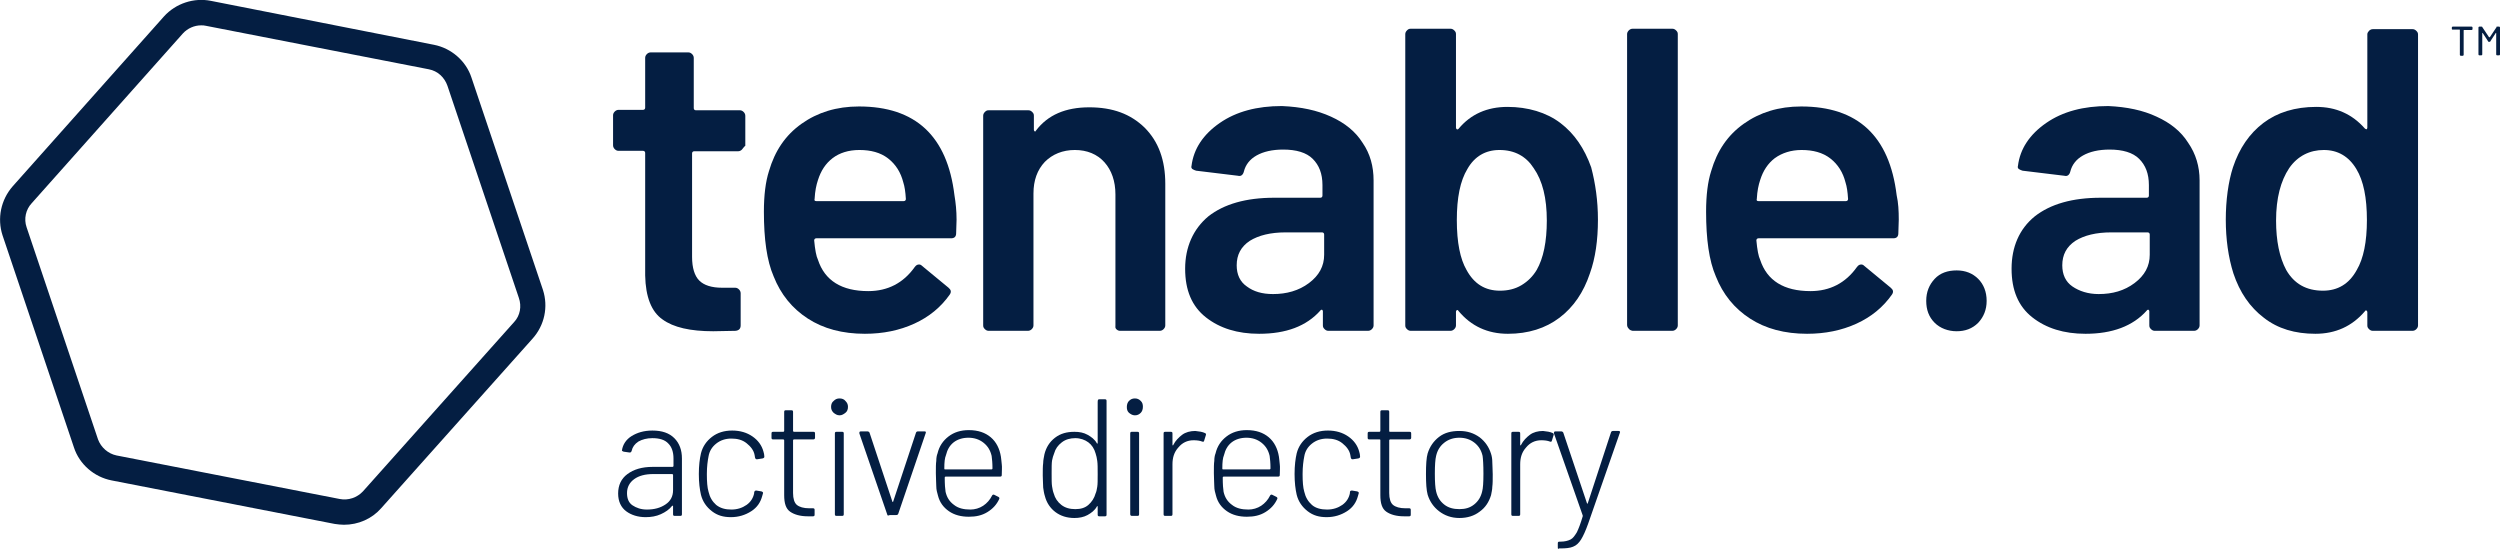 <?xml version="1.0" encoding="utf-8"?>
<!-- Generator: Adobe Illustrator 26.3.1, SVG Export Plug-In . SVG Version: 6.00 Build 0)  -->
<svg version="1.1" id="Editable" xmlns="http://www.w3.org/2000/svg" xmlns:xlink="http://www.w3.org/1999/xlink" x="0px" y="0px"
	 viewBox="0 0 591.7 130" style="enable-background:new 0 0 591.7 130;" xml:space="preserve">
<style type="text/css">
	.st0{fill:#041E42;}
</style>
<path class="st0" d="M580.3,6.8V6.5c0-0.1,0.1-0.2,0.2-0.2h4.5c0.1,0,0.2,0.1,0.2,0.2v0.4c0,0.1-0.1,0.2-0.2,0.2h-1.8
	c0,0-0.1,0-0.1,0.1v5.8c0,0.1-0.1,0.2-0.2,0.2h-0.5c-0.1,0-0.2-0.1-0.2-0.2V7.1c0,0,0-0.1-0.1-0.1h-1.7C580.4,7,580.3,7,580.3,6.8
	L580.3,6.8z M591,6.3h0.5c0.1,0,0.2,0.1,0.2,0.2v6.4c0,0.1-0.1,0.2-0.2,0.2H591c-0.1,0-0.2-0.1-0.2-0.2v-5c0,0,0-0.1,0-0.1
	c0,0,0,0-0.1,0l-1.3,2c0,0.1-0.1,0.1-0.2,0.1h-0.1c-0.1,0-0.2,0-0.2-0.1l-1.3-2c0,0,0,0-0.1,0c0,0,0,0,0,0.1v5
	c0,0.1-0.1,0.2-0.2,0.2h-0.5c-0.1,0-0.2-0.1-0.2-0.2V6.5c0-0.1,0.1-0.2,0.2-0.2h0.5c0.1,0,0.2,0,0.2,0.1l1.6,2.4c0,0,0,0,0.1,0
	s0,0,0.1,0l1.6-2.4C590.8,6.3,590.9,6.3,591,6.3z"/>
<path class="st0" d="M128.5,68.6l-16.9-50.2c-1.3-4-4.8-7-8.9-7.8L49.9,0.2c-4-0.8-8.3,0.6-11.1,3.7L3,44.1
	c-2.8,3.2-3.7,7.6-2.4,11.6l16.9,50.2c1.3,4,4.8,7,8.9,7.8l52.8,10.3c0.7,0.1,1.5,0.2,2.2,0.2c3.4,0,6.6-1.4,8.8-3.9l35.8-40.1
	C128.9,77,129.8,72.6,128.5,68.6 M121.7,76.2l-35.8,40.1c-1.4,1.5-3.5,2.2-5.5,1.8l-52.8-10.3c-2-0.4-3.7-1.9-4.4-3.8L6.3,53.8
	c-0.7-2-0.2-4.2,1.2-5.7L43.3,7.9C44.4,6.7,46,6,47.6,6c0.4,0,0.7,0,1.1,0.1l52.8,10.3c2.1,0.4,3.7,1.9,4.4,3.9l16.9,50.2
	C123.5,72.5,123.1,74.7,121.7,76.2"/>
<g>
	<path class="st0" d="M175.6,35.4c-0.2,0.2-0.5,0.4-0.9,0.4h-10.4c-0.3,0-0.5,0.2-0.5,0.5v24.5c0,2.6,0.6,4.5,1.7,5.6
		s2.9,1.7,5.4,1.7h3.1c0.3,0,0.6,0.1,0.9,0.4c0.2,0.2,0.4,0.5,0.4,0.9V77c0,0.8-0.4,1.2-1.2,1.3l-5.3,0.1c-5.4,0-9.4-0.9-12-2.8
		c-2.6-1.8-4-5.3-4.1-10.4v-29c0-0.3-0.2-0.5-0.5-0.5h-5.8c-0.3,0-0.6-0.1-0.9-0.4c-0.2-0.2-0.4-0.5-0.4-0.9v-7.1
		c0-0.3,0.1-0.6,0.4-0.9c0.2-0.2,0.5-0.4,0.9-0.4h5.8c0.3,0,0.5-0.2,0.5-0.5V13.7c0-0.3,0.1-0.6,0.4-0.9c0.2-0.2,0.5-0.4,0.9-0.4
		h8.9c0.3,0,0.6,0.1,0.9,0.4c0.2,0.2,0.4,0.5,0.4,0.9v11.9c0,0.3,0.2,0.5,0.5,0.5h10.4c0.3,0,0.6,0.1,0.9,0.4
		c0.2,0.2,0.4,0.5,0.4,0.9v7.1C176,34.8,175.9,35.1,175.6,35.4L175.6,35.4z"/>
	<path class="st0" d="M226.4,52l-0.1,3.2c0,0.8-0.4,1.2-1.2,1.2h-31.9c-0.3,0-0.5,0.2-0.5,0.5c0.2,2.2,0.5,3.8,0.9,4.6
		c1.6,4.9,5.6,7.4,11.9,7.4c4.6,0,8.3-1.9,11-5.7c0.3-0.4,0.6-0.6,1-0.6c0.3,0,0.5,0.1,0.7,0.3l6.3,5.2c0.6,0.5,0.7,1,0.3,1.6
		c-2.1,3-4.9,5.3-8.4,6.9c-3.5,1.6-7.4,2.4-11.7,2.4c-5.3,0-9.8-1.2-13.5-3.6s-6.4-5.7-8.1-10c-1.6-3.7-2.3-8.8-2.3-15.3
		c0-3.9,0.4-7.1,1.2-9.6c1.4-4.8,3.9-8.5,7.7-11.2s8.3-4.1,13.6-4.1c13.4,0,20.9,7,22.6,21C226.2,48,226.4,49.9,226.4,52L226.4,52z
		 M197.1,37.4c-1.7,1.3-2.8,3-3.5,5.2c-0.4,1.2-0.7,2.6-0.8,4.5c-0.1,0.3,0,0.5,0.4,0.5h20.7c0.3,0,0.5-0.2,0.5-0.5
		c-0.1-1.7-0.3-3-0.6-3.9c-0.6-2.4-1.8-4.3-3.6-5.7c-1.8-1.4-4.1-2-6.8-2C200.8,35.5,198.7,36.2,197.1,37.4L197.1,37.4z"/>
	<path class="st0" d="M270.9,30.2c3.3,3.3,4.9,7.7,4.9,13.3V77c0,0.3-0.1,0.6-0.4,0.9c-0.2,0.2-0.5,0.4-0.9,0.4h-9.4
		c-0.3,0-0.6-0.1-0.9-0.4S264,77.3,264,77V46c0-3.1-0.9-5.7-2.6-7.6s-4.1-2.9-7-2.9s-5.3,1-7.1,2.8c-1.8,1.9-2.7,4.4-2.7,7.5V77
		c0,0.3-0.1,0.6-0.4,0.9c-0.2,0.2-0.5,0.4-0.9,0.4H234c-0.3,0-0.6-0.1-0.9-0.4s-0.4-0.5-0.4-0.9V27.4c0-0.3,0.1-0.6,0.4-0.9
		s0.5-0.4,0.9-0.4h9.4c0.3,0,0.6,0.1,0.9,0.4s0.4,0.5,0.4,0.9v3.3c0,0.2,0.1,0.3,0.2,0.4c0.1,0.1,0.2,0,0.3-0.2
		c2.8-3.7,7-5.5,12.6-5.5S267.6,27,270.9,30.2L270.9,30.2z"/>
	<path class="st0" d="M315,27.6c3.3,1.5,5.8,3.5,7.5,6.2c1.8,2.6,2.6,5.6,2.6,8.9V77c0,0.3-0.1,0.6-0.4,0.9
		c-0.2,0.2-0.5,0.4-0.9,0.4h-9.4c-0.3,0-0.6-0.1-0.9-0.4s-0.4-0.5-0.4-0.9v-3.3c0-0.2-0.1-0.3-0.2-0.4c-0.1,0-0.3,0-0.4,0.2
		c-3.3,3.7-8.1,5.5-14.5,5.5c-5.1,0-9.3-1.3-12.6-3.9c-3.3-2.6-4.9-6.4-4.9-11.5s1.9-9.4,5.5-12.4c3.7-2.9,8.9-4.4,15.6-4.4h10.9
		c0.3,0,0.5-0.2,0.5-0.5v-2.5c0-2.7-0.8-4.7-2.3-6.2s-3.9-2.2-7-2.2c-2.6,0-4.7,0.5-6.3,1.4c-1.6,0.9-2.6,2.2-3,3.8
		c-0.2,0.8-0.7,1.2-1.4,1l-9.9-1.2c-0.3-0.1-0.6-0.2-0.9-0.4c-0.2-0.2-0.3-0.4-0.2-0.7c0.5-4.1,2.8-7.5,6.7-10.2
		c3.9-2.7,8.8-4,14.7-4C308,25.3,311.7,26.1,315,27.6L315,27.6z M309.8,67c2.4-1.8,3.6-4,3.6-6.7v-4.8c0-0.3-0.2-0.5-0.5-0.5h-8.6
		c-3.6,0-6.4,0.7-8.5,2c-2.1,1.4-3.1,3.3-3.1,5.8c0,2.2,0.8,3.9,2.4,5c1.6,1.2,3.6,1.8,6.2,1.8C304.5,69.6,307.4,68.8,309.8,67
		L309.8,67z"/>
	<path class="st0" d="M378.2,52c0,4.8-0.6,9.1-1.9,12.7c-1.5,4.5-3.9,8-7.2,10.5c-3.3,2.5-7.4,3.8-12.2,3.8s-8.7-1.8-11.7-5.4
		c-0.1-0.2-0.3-0.3-0.4-0.2s-0.2,0.2-0.2,0.4V77c0,0.3-0.1,0.6-0.4,0.9c-0.2,0.2-0.5,0.4-0.9,0.4h-9.4c-0.3,0-0.6-0.1-0.9-0.4
		s-0.4-0.5-0.4-0.9V8.1c0-0.3,0.1-0.6,0.4-0.9s0.5-0.4,0.9-0.4h9.4c0.3,0,0.6,0.1,0.9,0.4s0.4,0.5,0.4,0.9v22.1
		c0,0.2,0.1,0.3,0.2,0.4s0.3,0,0.4-0.1c2.9-3.5,6.8-5.2,11.6-5.2s9.2,1.3,12.5,3.8c3.3,2.5,5.7,6,7.3,10.5
		C377.6,43.4,378.2,47.5,378.2,52z M366.1,52.2c0-5.3-1-9.4-3.1-12.4c-1.8-2.8-4.5-4.3-8.1-4.3c-3.3,0-5.9,1.5-7.6,4.5
		c-1.7,2.8-2.5,6.8-2.5,12.1s0.8,9.2,2.3,11.8c1.8,3.3,4.4,4.9,7.9,4.9c1.9,0,3.6-0.4,5.1-1.3s2.7-2.1,3.6-3.6
		C365.3,61.1,366.1,57.2,366.1,52.2L366.1,52.2z"/>
	<path class="st0" d="M385.5,77.8c-0.2-0.2-0.4-0.5-0.4-0.9V8.1c0-0.3,0.1-0.6,0.4-0.9c0.2-0.2,0.5-0.4,0.9-0.4h9.4
		c0.3,0,0.6,0.1,0.9,0.4s0.4,0.5,0.4,0.9V77c0,0.3-0.1,0.6-0.4,0.9c-0.2,0.2-0.5,0.4-0.9,0.4h-9.4C386,78.2,385.7,78.1,385.5,77.8z"
		/>
	<path class="st0" d="M449.4,52l-0.1,3.2c0,0.8-0.4,1.2-1.2,1.2h-31.9c-0.3,0-0.5,0.2-0.5,0.5c0.2,2.2,0.5,3.8,0.9,4.6
		c1.6,4.9,5.6,7.4,11.9,7.4c4.6,0,8.3-1.9,11-5.7c0.3-0.4,0.6-0.6,1-0.6c0.3,0,0.5,0.1,0.7,0.3l6.3,5.2c0.6,0.5,0.7,1,0.3,1.6
		c-2.1,3-4.9,5.3-8.4,6.9c-3.5,1.6-7.4,2.4-11.7,2.4c-5.3,0-9.8-1.2-13.5-3.6s-6.4-5.7-8.1-10c-1.6-3.7-2.3-8.8-2.3-15.3
		c0-3.9,0.4-7.1,1.2-9.6c1.4-4.8,3.9-8.5,7.7-11.2s8.3-4.1,13.6-4.1c13.4,0,20.9,7,22.6,21C449.3,48,449.4,49.9,449.4,52L449.4,52z
		 M420.1,37.4c-1.7,1.3-2.8,3-3.5,5.2c-0.4,1.2-0.7,2.6-0.8,4.5c-0.1,0.3,0,0.5,0.4,0.5h20.7c0.3,0,0.5-0.2,0.5-0.5
		c-0.1-1.7-0.3-3-0.6-3.9c-0.6-2.4-1.8-4.3-3.6-5.7s-4.1-2-6.8-2C423.9,35.5,421.8,36.2,420.1,37.4L420.1,37.4z"/>
	<path class="st0" d="M457.9,76.4c-1.4-1.4-2-3.1-2-5.2s0.7-3.8,2-5.2s3.1-2,5.2-2s3.8,0.7,5.1,2s2,3.1,2,5.2s-0.7,3.8-2,5.2
		c-1.4,1.4-3.1,2-5.1,2S459.2,77.7,457.9,76.4z"/>
	<path class="st0" d="M510.4,27.6c3.3,1.5,5.8,3.5,7.5,6.2c1.8,2.6,2.7,5.6,2.7,8.9V77c0,0.3-0.1,0.6-0.4,0.9
		c-0.2,0.2-0.5,0.4-0.9,0.4H510c-0.3,0-0.6-0.1-0.9-0.4s-0.4-0.5-0.4-0.9v-3.3c0-0.2-0.1-0.3-0.2-0.4c-0.1,0-0.3,0-0.4,0.2
		c-3.3,3.7-8.2,5.5-14.5,5.5c-5.1,0-9.3-1.3-12.6-3.9c-3.3-2.6-4.9-6.4-4.9-11.5s1.8-9.4,5.5-12.4c3.7-2.9,8.9-4.4,15.6-4.4h10.9
		c0.3,0,0.5-0.2,0.5-0.5v-2.5c0-2.7-0.8-4.7-2.3-6.2s-3.9-2.2-7-2.2c-2.6,0-4.7,0.5-6.3,1.4c-1.6,0.9-2.6,2.2-3,3.8
		c-0.2,0.8-0.7,1.2-1.4,1l-9.9-1.2c-0.3-0.1-0.6-0.2-0.9-0.4c-0.2-0.2-0.3-0.4-0.2-0.7c0.5-4.1,2.8-7.5,6.7-10.2
		c3.9-2.7,8.8-4,14.7-4C503.4,25.3,507.2,26.1,510.4,27.6L510.4,27.6z M505.2,67c2.4-1.8,3.6-4,3.6-6.7v-4.8c0-0.3-0.2-0.5-0.5-0.5
		h-8.6c-3.6,0-6.4,0.7-8.5,2c-2.1,1.4-3.1,3.3-3.1,5.8c0,2.2,0.8,3.9,2.4,5s3.7,1.8,6.2,1.8C500,69.6,502.8,68.8,505.2,67L505.2,67z
		"/>
	<path class="st0" d="M560.7,7.3c0.2-0.2,0.5-0.4,0.9-0.4h9.4c0.3,0,0.6,0.1,0.9,0.4s0.4,0.5,0.4,0.9V77c0,0.3-0.1,0.6-0.4,0.9
		c-0.2,0.2-0.5,0.4-0.9,0.4h-9.4c-0.3,0-0.6-0.1-0.9-0.4s-0.4-0.5-0.4-0.9v-3.1c0-0.2-0.1-0.3-0.2-0.4c-0.1-0.1-0.3,0-0.4,0.2
		c-3,3.5-6.9,5.3-11.7,5.3s-8.9-1.2-12.2-3.8c-3.3-2.5-5.7-6-7.2-10.5c-1.2-3.8-1.8-8.1-1.8-12.7s0.6-9,1.7-12.4
		c1.5-4.5,3.9-8,7.2-10.5c3.3-2.5,7.5-3.8,12.5-3.8c4.7,0,8.5,1.7,11.5,5.1c0.1,0.1,0.3,0.2,0.4,0.2c0.1,0,0.2-0.2,0.2-0.4V8.1
		C560.3,7.8,560.5,7.5,560.7,7.3L560.7,7.3z M560.2,52.1c0-5.3-0.8-9.3-2.5-12.1c-1.8-3-4.4-4.5-7.7-4.5s-6.2,1.4-8.2,4.3
		c-2,3-3.1,7.1-3.1,12.4c0,4.8,0.8,8.7,2.4,11.7c1.9,3.3,4.8,4.9,8.7,4.9c3.5,0,6.2-1.6,8-4.9C559.4,61.2,560.2,57.2,560.2,52.1
		L560.2,52.1z"/>
</g>
<g>
	<path class="st0" d="M159.6,103.7c1.2,1.2,1.8,2.8,1.8,4.8v13.2c0,0.3-0.1,0.4-0.4,0.4h-1.3c-0.3,0-0.4-0.1-0.4-0.4v-1.9
		c0-0.1,0-0.1-0.1-0.1s-0.1,0-0.1,0c-0.7,0.9-1.6,1.5-2.7,2s-2.3,0.7-3.6,0.7c-1.8,0-3.4-0.5-4.6-1.4s-1.9-2.3-1.9-4.2
		s0.7-3.5,2.2-4.6s3.4-1.7,6-1.7h4.7c0.1,0,0.2-0.1,0.2-0.2v-1.8c0-1.5-0.4-2.7-1.2-3.5c-0.8-0.9-2.1-1.3-3.8-1.3
		c-1.3,0-2.4,0.3-3.3,0.8c-0.9,0.6-1.4,1.3-1.6,2.2c-0.1,0.3-0.2,0.4-0.5,0.4l-1.4-0.2c-0.3-0.1-0.4-0.2-0.4-0.3
		c0.2-1.4,1-2.6,2.3-3.4s2.9-1.3,4.9-1.3C156.7,101.9,158.4,102.5,159.6,103.7L159.6,103.7z M157.5,119.4c1.2-0.8,1.8-1.9,1.8-3.4
		v-3.6c0-0.1-0.1-0.2-0.2-0.2h-4.5c-1.9,0-3.4,0.4-4.5,1.2c-1.1,0.8-1.7,1.9-1.7,3.3c0,1.3,0.4,2.3,1.3,2.9s2,1,3.4,1
		C154.9,120.6,156.3,120.2,157.5,119.4L157.5,119.4z"/>
	<path class="st0" d="M168.5,121c-1.3-1-2.2-2.3-2.6-3.9c-0.3-1.3-0.5-2.9-0.5-4.9s0.2-3.6,0.5-4.9c0.4-1.6,1.3-2.9,2.6-3.9
		s2.9-1.5,4.8-1.5s3.5,0.5,4.8,1.4s2.2,2.1,2.6,3.6c0.1,0.4,0.2,0.7,0.2,1.1v0.1c0,0.2-0.1,0.3-0.4,0.4l-1.3,0.2h-0.1
		c-0.2,0-0.3-0.1-0.4-0.4l-0.1-0.6c-0.2-1.1-0.9-2-1.9-2.8c-1-0.8-2.2-1.1-3.6-1.1s-2.6,0.4-3.6,1.2c-1,0.8-1.6,1.8-1.8,3
		c-0.2,1-0.4,2.4-0.4,4.2s0.1,3.2,0.4,4.2c0.3,1.3,0.9,2.3,1.8,3.1c1,0.8,2.2,1.1,3.6,1.1s2.6-0.4,3.6-1.1s1.6-1.7,1.8-2.8l0-0.2
		c0.1-0.3,0.2-0.4,0.5-0.4l1.2,0.2c0.3,0.1,0.4,0.2,0.4,0.4l-0.2,0.7c-0.4,1.5-1.2,2.7-2.6,3.6c-1.4,0.9-3,1.4-4.8,1.4
		S169.8,122,168.5,121L168.5,121z"/>
	<path class="st0" d="M192.5,104h-4.6c-0.1,0-0.2,0.1-0.2,0.2v12.5c0,1.3,0.3,2.3,0.9,2.8c0.6,0.5,1.6,0.8,2.9,0.8h0.9
		c0.3,0,0.4,0.1,0.4,0.4v1.1c0,0.3-0.1,0.4-0.4,0.4l-1.2,0c-1.8,0-3.2-0.4-4.2-1.1s-1.4-2-1.4-3.9v-13c0-0.1-0.1-0.2-0.2-0.2h-2.4
		c-0.3,0-0.4-0.1-0.4-0.4v-1c0-0.3,0.1-0.4,0.4-0.4h2.4c0.1,0,0.2-0.1,0.2-0.2v-4.5c0-0.3,0.1-0.4,0.4-0.4h1.3
		c0.3,0,0.4,0.1,0.4,0.4v4.5c0,0.1,0.1,0.2,0.2,0.2h4.6c0.3,0,0.4,0.1,0.4,0.4v1C192.9,103.8,192.8,104,192.5,104L192.5,104z"/>
	<path class="st0" d="M197.3,97.7c-0.4-0.4-0.6-0.8-0.6-1.4s0.2-1.1,0.6-1.4c0.4-0.4,0.8-0.6,1.4-0.6s1.1,0.2,1.4,0.6
		c0.4,0.4,0.6,0.8,0.6,1.4s-0.2,1.1-0.6,1.4s-0.8,0.6-1.4,0.6S197.7,98,197.3,97.7z M197.6,121.7v-19.1c0-0.3,0.1-0.4,0.4-0.4h1.3
		c0.3,0,0.4,0.1,0.4,0.4v19.1c0,0.3-0.1,0.4-0.4,0.4H198C197.7,122.1,197.6,122,197.6,121.7z"/>
	<path class="st0" d="M210,121.8l-6.6-19.2l0-0.2c0-0.2,0.1-0.3,0.4-0.3h1.5c0.2,0,0.4,0.1,0.5,0.3l5.4,16.3c0,0.1,0.1,0.1,0.1,0.1
		s0.1,0,0.1-0.1l5.4-16.3c0.1-0.2,0.2-0.3,0.5-0.3l1.5,0c0.3,0,0.4,0.1,0.3,0.4l-6.5,19.1c-0.1,0.2-0.2,0.3-0.5,0.3h-1.5
		C210.2,122.1,210,122,210,121.8L210,121.8z"/>
	<path class="st0" d="M232.7,119.7c0.9-0.6,1.6-1.4,2.1-2.4c0.1-0.2,0.3-0.3,0.5-0.2l1,0.5c0.2,0.1,0.3,0.3,0.2,0.5
		c-0.6,1.3-1.5,2.3-2.8,3.1s-2.7,1.1-4.4,1.1c-1.8,0-3.4-0.4-4.7-1.3s-2.2-2.1-2.6-3.7c-0.2-0.7-0.4-1.4-0.4-2.2s-0.1-1.8-0.1-3.1
		s0-2.3,0.1-2.9c0-0.7,0.1-1.3,0.3-1.8c0.4-1.7,1.3-3,2.6-4c1.3-1,2.9-1.5,4.8-1.5c2.2,0,3.9,0.6,5.2,1.7s2.1,2.7,2.4,4.6
		c0.1,0.5,0.1,1.1,0.2,1.8s0,1.5,0,2.5c0,0.3-0.1,0.4-0.4,0.4h-12.9c-0.1,0-0.2,0.1-0.2,0.2c0,1.7,0.1,2.8,0.2,3.4
		c0.3,1.3,0.9,2.3,2,3.1c1,0.8,2.3,1.1,3.9,1.1C230.7,120.6,231.8,120.3,232.7,119.7L232.7,119.7z M223.5,110.9c0,0.1,0,0.2,0.2,0.2
		h11c0.1,0,0.2-0.1,0.2-0.2c0-1.3-0.1-2.3-0.2-3c-0.3-1.3-0.9-2.3-1.9-3.1c-1-0.8-2.2-1.2-3.6-1.2s-2.6,0.4-3.5,1.1
		c-1,0.8-1.5,1.8-1.8,3C223.6,108.4,223.5,109.4,223.5,110.9L223.5,110.9z"/>
	<path class="st0" d="M260.2,94.5h1.3c0.3,0,0.4,0.1,0.4,0.4v26.9c0,0.3-0.1,0.4-0.4,0.4h-1.3c-0.3,0-0.4-0.1-0.4-0.4v-1.9
		c0-0.1,0-0.1-0.1-0.1c0,0-0.1,0-0.1,0.1c-0.5,0.9-1.3,1.5-2.2,2s-2,0.7-3.1,0.7c-1.8,0-3.3-0.5-4.5-1.4c-1.2-0.9-2.1-2.2-2.5-3.8
		c-0.2-0.6-0.3-1.3-0.4-2c0-0.8-0.1-1.7-0.1-2.9s0-2.2,0.1-2.9c0-0.8,0.2-1.4,0.3-2.1c0.4-1.6,1.2-2.9,2.5-3.9s2.8-1.4,4.6-1.4
		c1.2,0,2.2,0.2,3.1,0.7c0.9,0.5,1.7,1.1,2.2,2c0,0.1,0.1,0.1,0.1,0.1s0.1-0.1,0.1-0.1v-9.7C259.8,94.6,259.9,94.5,260.2,94.5z
		 M259.7,115.2c0.1-0.6,0.1-1.6,0.1-3s0-2.4-0.1-3.1c-0.1-0.7-0.2-1.2-0.4-1.8c-0.3-1.1-0.9-2-1.7-2.6s-1.9-1-3.1-1s-2.3,0.3-3.2,1
		s-1.5,1.5-1.8,2.6c-0.2,0.5-0.4,1.1-0.5,1.7c-0.1,0.6-0.1,1.7-0.1,3.1s0,2.4,0.1,3s0.2,1.2,0.4,1.7c0.3,1.1,0.9,2,1.8,2.7
		c0.9,0.7,2,1,3.3,1s2.3-0.3,3.1-1c0.8-0.7,1.4-1.6,1.7-2.7C259.5,116.4,259.6,115.8,259.7,115.2L259.7,115.2z"/>
	<path class="st0" d="M267.2,97.7c-0.4-0.4-0.5-0.8-0.5-1.4s0.2-1.1,0.5-1.4c0.4-0.4,0.8-0.6,1.4-0.6s1,0.2,1.4,0.6
		c0.4,0.4,0.5,0.8,0.5,1.4s-0.2,1.1-0.5,1.4c-0.4,0.4-0.8,0.6-1.4,0.6S267.6,98,267.2,97.7z M267.5,121.7v-19.1
		c0-0.3,0.1-0.4,0.4-0.4h1.3c0.3,0,0.4,0.1,0.4,0.4v19.1c0,0.3-0.1,0.4-0.4,0.4h-1.3C267.7,122.1,267.5,122,267.5,121.7z"/>
	<path class="st0" d="M285.2,102.5c0.2,0.1,0.3,0.2,0.2,0.5l-0.4,1.3c-0.1,0.3-0.2,0.3-0.5,0.2c-0.5-0.2-1.2-0.3-2-0.3
		c-1.5,0-2.7,0.6-3.6,1.7c-1,1.1-1.4,2.4-1.4,4v11.8c0,0.3-0.1,0.4-0.4,0.4h-1.3c-0.3,0-0.4-0.1-0.4-0.4v-19.1
		c0-0.3,0.1-0.4,0.4-0.4h1.3c0.3,0,0.4,0.1,0.4,0.4v2.7c0,0.1,0,0.1,0.1,0.1c0,0,0.1,0,0.1-0.1c0.5-1,1.3-1.8,2.1-2.4
		s1.9-0.9,3.1-0.9C283.8,102.1,284.6,102.2,285.2,102.5L285.2,102.5z"/>
	<path class="st0" d="M298.5,119.7c0.9-0.6,1.6-1.4,2.1-2.4c0.1-0.2,0.3-0.3,0.5-0.2l1,0.5c0.2,0.1,0.3,0.3,0.2,0.5
		c-0.6,1.3-1.5,2.3-2.8,3.1s-2.7,1.1-4.4,1.1c-1.8,0-3.4-0.4-4.7-1.3s-2.2-2.1-2.6-3.7c-0.2-0.7-0.4-1.4-0.4-2.2s-0.1-1.8-0.1-3.1
		s0-2.3,0.1-2.9c0-0.7,0.1-1.3,0.3-1.8c0.4-1.7,1.3-3,2.6-4c1.3-1,2.9-1.5,4.8-1.5c2.2,0,3.9,0.6,5.2,1.7s2.1,2.7,2.4,4.6
		c0.1,0.5,0.1,1.1,0.2,1.8s0,1.5,0,2.5c0,0.3-0.1,0.4-0.4,0.4h-12.9c-0.1,0-0.2,0.1-0.2,0.2c0,1.7,0.1,2.8,0.2,3.4
		c0.3,1.3,0.9,2.3,2,3.1c1,0.8,2.3,1.1,3.9,1.1C296.5,120.6,297.6,120.3,298.5,119.7L298.5,119.7z M289.3,110.9c0,0.1,0,0.2,0.2,0.2
		h11c0.1,0,0.2-0.1,0.2-0.2c0-1.3-0.1-2.3-0.2-3c-0.3-1.3-0.9-2.3-1.9-3.1c-1-0.8-2.2-1.2-3.6-1.2s-2.6,0.4-3.5,1.1
		c-1,0.8-1.5,1.8-1.8,3C289.4,108.4,289.3,109.4,289.3,110.9L289.3,110.9z"/>
	<path class="st0" d="M309.5,121c-1.3-1-2.2-2.3-2.6-3.9c-0.3-1.3-0.5-2.9-0.5-4.9s0.2-3.6,0.5-4.9c0.4-1.6,1.3-2.9,2.6-3.9
		c1.3-1,2.9-1.5,4.8-1.5s3.5,0.5,4.8,1.4s2.2,2.1,2.6,3.6c0.1,0.4,0.2,0.7,0.2,1.1v0.1c0,0.2-0.1,0.3-0.4,0.4l-1.3,0.2h-0.1
		c-0.2,0-0.3-0.1-0.4-0.4l-0.1-0.6c-0.2-1.1-0.9-2-1.9-2.8c-1-0.8-2.2-1.1-3.6-1.1s-2.6,0.4-3.6,1.2c-1,0.8-1.6,1.8-1.8,3
		c-0.2,1-0.4,2.4-0.4,4.2s0.1,3.2,0.4,4.2c0.3,1.3,0.9,2.3,1.8,3.1s2.2,1.1,3.6,1.1s2.6-0.4,3.6-1.1s1.6-1.7,1.8-2.8l0-0.2
		c0-0.3,0.2-0.4,0.5-0.4l1.2,0.2c0.3,0.1,0.4,0.2,0.4,0.4l-0.2,0.7c-0.4,1.5-1.2,2.7-2.6,3.6c-1.4,0.9-3,1.4-4.8,1.4
		S310.8,122,309.5,121L309.5,121z"/>
	<path class="st0" d="M333.6,104H329c-0.1,0-0.2,0.1-0.2,0.2v12.5c0,1.3,0.3,2.3,0.9,2.8c0.6,0.5,1.6,0.8,2.9,0.8h0.9
		c0.3,0,0.4,0.1,0.4,0.4v1.1c0,0.3-0.1,0.4-0.4,0.4l-1.2,0c-1.8,0-3.2-0.4-4.2-1.1s-1.4-2-1.4-3.9v-13c0-0.1,0-0.2-0.2-0.2h-2.4
		c-0.3,0-0.4-0.1-0.4-0.4v-1c0-0.3,0.1-0.4,0.4-0.4h2.4c0.1,0,0.2-0.1,0.2-0.2v-4.5c0-0.3,0.1-0.4,0.4-0.4h1.3
		c0.3,0,0.4,0.1,0.4,0.4v4.5c0,0.1,0,0.2,0.2,0.2h4.6c0.3,0,0.4,0.1,0.4,0.4v1C334,103.8,333.9,104,333.6,104L333.6,104z"/>
	<path class="st0" d="M340.6,121c-1.3-1-2.2-2.3-2.7-3.9c-0.3-1.1-0.4-2.7-0.4-4.9s0.1-3.9,0.4-4.9c0.5-1.6,1.4-2.9,2.7-3.9
		c1.3-1,2.9-1.4,4.8-1.4s3.4,0.5,4.8,1.5c1.3,1,2.2,2.3,2.7,3.9c0.2,0.6,0.3,1.3,0.3,2c0,0.8,0.1,1.7,0.1,2.9s0,2.2-0.1,2.9
		c0,0.7-0.2,1.4-0.3,2c-0.5,1.6-1.3,2.9-2.7,3.9c-1.3,1-2.9,1.5-4.8,1.5S341.9,122,340.6,121L340.6,121z M348.9,119.4
		c1-0.8,1.6-1.8,1.9-3.1c0.2-0.7,0.3-2.1,0.3-4.2s-0.1-3.5-0.2-4.2c-0.3-1.3-0.9-2.3-1.9-3.1c-1-0.8-2.2-1.2-3.6-1.2
		s-2.6,0.4-3.6,1.2c-1,0.8-1.6,1.8-1.9,3.1c-0.2,0.8-0.3,2.2-0.3,4.2s0.1,3.4,0.3,4.2c0.3,1.3,0.9,2.3,1.9,3.1
		c1,0.8,2.2,1.1,3.6,1.1S347.9,120.2,348.9,119.4L348.9,119.4z"/>
	<path class="st0" d="M367.5,102.5c0.2,0.1,0.3,0.2,0.2,0.5l-0.4,1.3c-0.1,0.3-0.2,0.3-0.5,0.2c-0.5-0.2-1.2-0.3-2-0.3
		c-1.5,0-2.7,0.6-3.6,1.7c-1,1.1-1.4,2.4-1.4,4v11.8c0,0.3-0.1,0.4-0.4,0.4h-1.3c-0.3,0-0.4-0.1-0.4-0.4v-19.1
		c0-0.3,0.1-0.4,0.4-0.4h1.3c0.3,0,0.4,0.1,0.4,0.4v2.7c0,0.1,0,0.1,0.1,0.1c0,0,0.1,0,0.1-0.1c0.5-1,1.3-1.8,2.1-2.4
		s1.9-0.9,3.1-0.9C366.1,102.1,366.9,102.2,367.5,102.5L367.5,102.5z"/>
	<path class="st0" d="M368.7,129.6v-1c0-0.3,0.1-0.4,0.4-0.4h0.2c1,0,1.8-0.2,2.4-0.5s1-0.9,1.5-1.7c0.4-0.8,0.9-2.1,1.4-3.8
		c0-0.1,0-0.2,0-0.2l-6.8-19.4l0-0.2c0-0.2,0.1-0.3,0.4-0.3h1.3c0.2,0,0.4,0.1,0.5,0.3l5.6,16.7c0,0.1,0.1,0.1,0.1,0.1
		s0.1,0,0.1-0.1l5.5-16.8c0.1-0.2,0.2-0.3,0.5-0.3h1.3c0.3,0,0.4,0.2,0.3,0.4l-7.5,21.5c-0.6,1.7-1.2,3-1.7,3.8
		c-0.5,0.8-1.1,1.4-1.9,1.7c-0.7,0.3-1.7,0.4-3,0.4H369C368.8,130,368.7,129.9,368.7,129.6L368.7,129.6z"/>
</g>
</svg>

